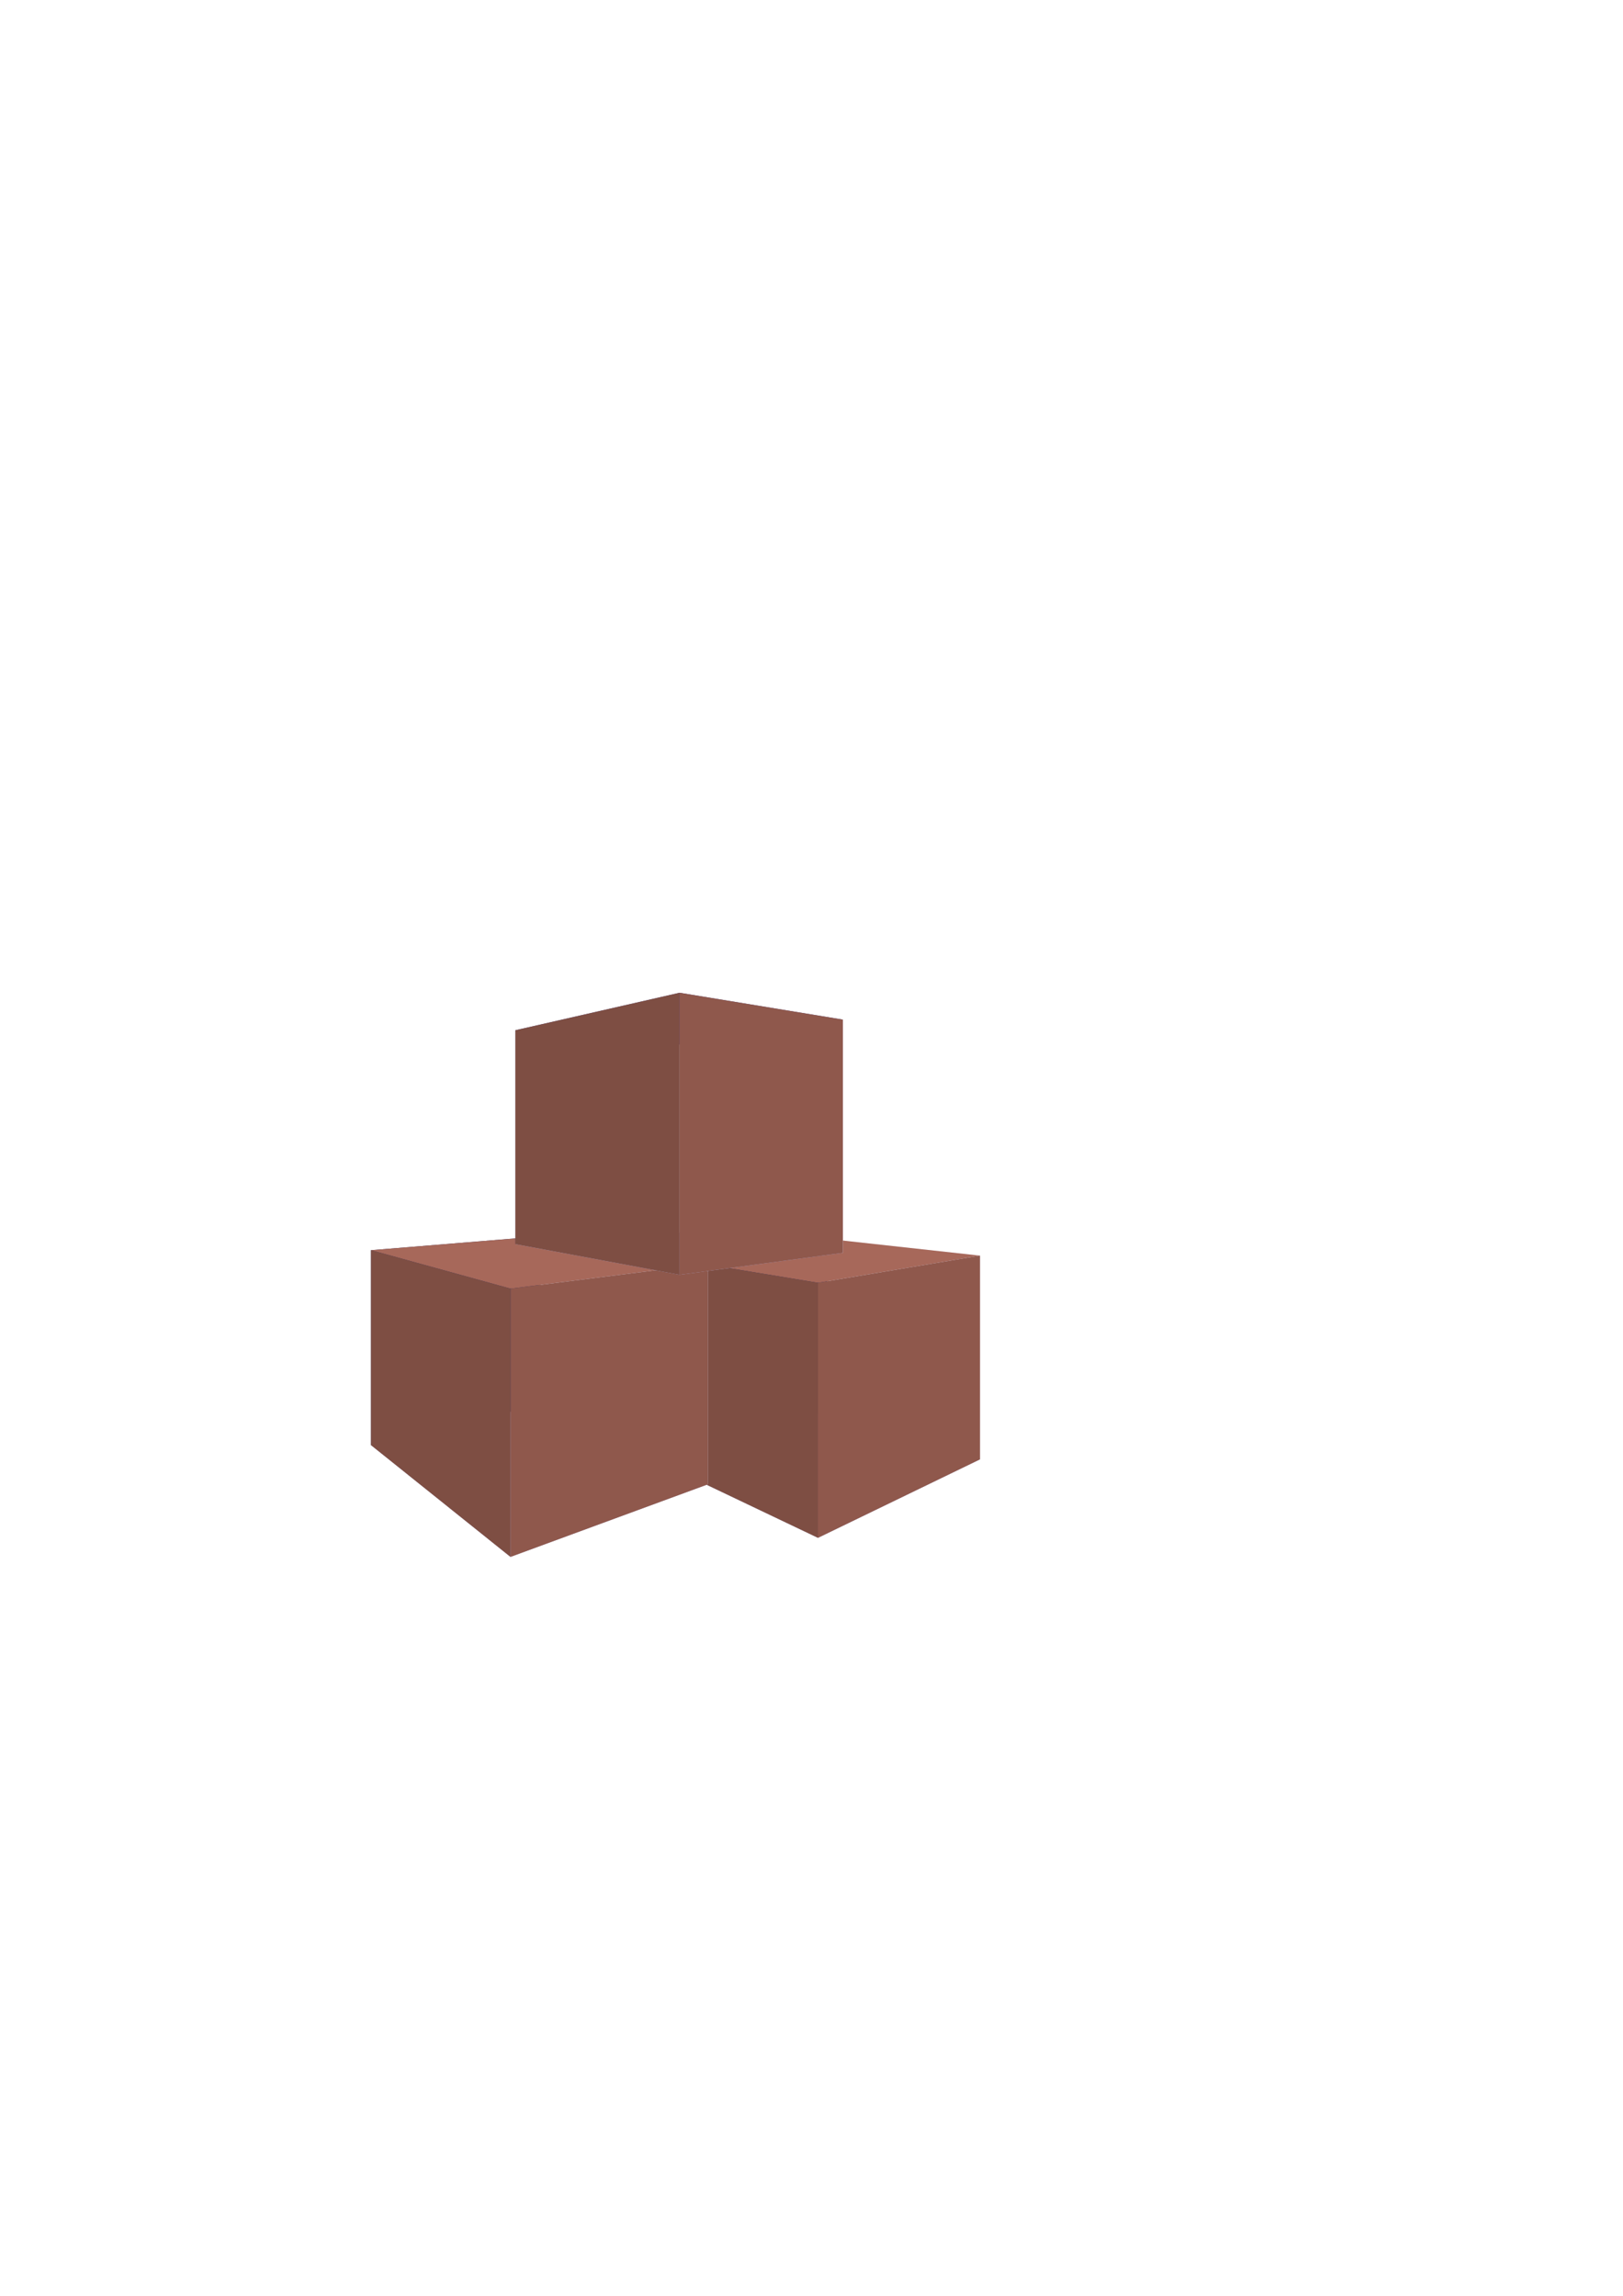 <?xml version="1.0" encoding="UTF-8" standalone="no"?>
<!-- Created with Inkscape (http://www.inkscape.org/) -->

<svg
   xmlns:dc="http://purl.org/dc/elements/1.1/"
   xmlns:cc="http://creativecommons.org/ns#"
   xmlns:rdf="http://www.w3.org/1999/02/22-rdf-syntax-ns#"
   xmlns:svg="http://www.w3.org/2000/svg"
   xmlns="http://www.w3.org/2000/svg"
   xmlns:sodipodi="http://sodipodi.sourceforge.net/DTD/sodipodi-0.dtd"
   xmlns:inkscape="http://www.inkscape.org/namespaces/inkscape"
   width="210mm"
   height="297mm"
   viewBox="0 0 210 297"
   version="1.1"
   id="svg852"
   inkscape:version="0.92.3 (2405546, 2018-03-11)"
   sodipodi:docname="Brown sugar cubes.svg">
  <defs
     id="defs846">
    <inkscape:perspective
       sodipodi:type="inkscape:persp3d"
       inkscape:vp_x="0 : 148.5 : 1"
       inkscape:vp_y="0 : 1000 : 0"
       inkscape:vp_z="210 : 148.5 : 1"
       inkscape:persp3d-origin="105 : 99 : 1"
       id="perspective1429" />
  </defs>
  <sodipodi:namedview
     id="base"
     pagecolor="#ffffff"
     bordercolor="#666666"
     borderopacity="1.0"
     inkscape:pageopacity="0.0"
     inkscape:pageshadow="2"
     inkscape:zoom="1.979899"
     inkscape:cx="278.83014"
     inkscape:cy="549.07391"
     inkscape:document-units="mm"
     inkscape:current-layer="layer1"
     showgrid="false"
     inkscape:window-width="1920"
     inkscape:window-height="1017"
     inkscape:window-x="-8"
     inkscape:window-y="-8"
     inkscape:window-maximized="1" />
  <g
     inkscape:label="Layer 1"
     inkscape:groupmode="layer"
     id="layer1">
    <g
       sodipodi:type="inkscape:box3d"
       id="g1459"
       style="opacity:1;fill:#d5dcc3;fill-opacity:1;fill-rule:nonzero;stroke:none;stroke-width:5;stroke-linecap:round;stroke-linejoin:miter;stroke-miterlimit:4;stroke-dasharray:none;stroke-opacity:1"
       inkscape:perspectiveID="#perspective1429"
       inkscape:corner0="0.22131704 : 0.03218792 : 0 : 1"
       inkscape:corner7="-0.0079153438 : -0.00054829074 : 0.25 : 1">
      <path
         sodipodi:type="inkscape:box3dside"
         id="path1461"
         style="fill:#353564;fill-rule:evenodd;stroke:none;stroke-linejoin:round"
         inkscape:box3dsidetype="6"
         d="m 85.973,162.675 v 26.804 l 21.074,-6.963 v -22.25 z"
         points="85.973,189.479 107.047,182.516 107.047,160.266 85.973,162.675 " />
      <path
         sodipodi:type="inkscape:box3dside"
         id="path1469"
         style="fill:#afafde;fill-rule:evenodd;stroke:none;stroke-linejoin:round"
         inkscape:box3dsidetype="13"
         d="m 85.973,189.479 19.865,9.469 20.965,-10.154 -19.756,-6.278 z"
         points="105.838,198.948 126.803,188.794 107.047,182.516 85.973,189.479 " />
      <path
         sodipodi:type="inkscape:box3dside"
         id="path1471"
         style="fill:#e9e9ff;fill-rule:evenodd;stroke:none;stroke-linejoin:round"
         inkscape:box3dsidetype="11"
         d="m 107.047,160.266 19.756,2.172 v 26.356 l -19.756,-6.278 z"
         points="126.803,162.438 126.803,188.794 107.047,182.516 107.047,160.266 " />
      <path
         sodipodi:type="inkscape:box3dside"
         id="path1463"
         style="fill:#a7685a;fill-rule:evenodd;stroke:none;stroke-linejoin:round;fill-opacity:1"
         inkscape:box3dsidetype="5"
         d="m 85.973,162.675 19.865,3.275 20.965,-3.512 -19.756,-2.172 z"
         points="105.838,165.95 126.803,162.438 107.047,160.266 85.973,162.675 " />
      <path
         sodipodi:type="inkscape:box3dside"
         id="path1467"
         style="fill:#8f584c;fill-rule:evenodd;stroke:none;stroke-linejoin:round;fill-opacity:1"
         inkscape:box3dsidetype="14"
         d="m 105.838,165.95 v 32.997 l 20.965,-10.154 v -26.356 z"
         points="105.838,198.948 126.803,188.794 126.803,162.438 105.838,165.95 " />
      <path
         sodipodi:type="inkscape:box3dside"
         id="path1465"
         style="fill:#7e4e43;fill-rule:evenodd;stroke:none;stroke-linejoin:round;fill-opacity:1"
         inkscape:box3dsidetype="3"
         d="m 85.973,162.675 19.865,3.275 v 32.997 l -19.865,-9.469 z"
         points="105.838,165.95 105.838,198.948 85.973,189.479 85.973,162.675 " />
    </g>
    <g
       sodipodi:type="inkscape:box3d"
       id="g1431"
       style="opacity:1;fill:#d5dcc3;fill-opacity:1;fill-rule:nonzero;stroke:none;stroke-width:5;stroke-linecap:round;stroke-linejoin:miter;stroke-miterlimit:4;stroke-dasharray:none;stroke-opacity:1"
       inkscape:perspectiveID="#perspective1429"
       inkscape:corner0="1.1873644 : 0.020558082 : 0 : 1"
       inkscape:corner7="0.58967257 : -0.034613006 : 0.34278579 : 1">
      <path
         sodipodi:type="inkscape:box3dside"
         id="path1433"
         style="fill:#353564;fill-rule:evenodd;stroke:none;stroke-linejoin:round"
         inkscape:box3dsidetype="6"
         d="m 48.003,161.731 v 25.223 l 21.947,-5.21 v -21.805 z"
         points="48.003,186.954 69.95,181.744 69.95,159.939 48.003,161.731 " />
      <path
         sodipodi:type="inkscape:box3dside"
         id="path1441"
         style="fill:#afafde;fill-rule:evenodd;stroke:none;stroke-linejoin:round"
         inkscape:box3dsidetype="13"
         d="m 48.003,186.954 18.048,14.458 25.534,-9.386 -21.635,-10.282 z"
         points="66.051,201.412 91.585,192.026 69.95,181.744 48.003,186.954 " />
      <path
         sodipodi:type="inkscape:box3dside"
         id="path1443"
         style="fill:#e9e9ff;fill-rule:evenodd;stroke:none;stroke-linejoin:round"
         inkscape:box3dsidetype="11"
         d="m 69.95,159.939 21.635,3.538 v 28.55 L 69.95,181.744 Z"
         points="91.585,163.477 91.585,192.026 69.95,181.744 69.95,159.939 " />
      <path
         sodipodi:type="inkscape:box3dside"
         id="path1435"
         style="fill:#a7685a;fill-rule:evenodd;stroke:none;stroke-linejoin:round;fill-opacity:1"
         inkscape:box3dsidetype="5"
         d="m 48.003,161.731 18.048,4.975 25.534,-3.229 -21.635,-3.538 z"
         points="66.051,166.706 91.585,163.477 69.95,159.939 48.003,161.731 " />
      <path
         sodipodi:type="inkscape:box3dside"
         id="path1439"
         style="fill:#8f584c;fill-rule:evenodd;stroke:none;stroke-linejoin:round;fill-opacity:1"
         inkscape:box3dsidetype="14"
         d="m 66.051,166.706 v 34.706 l 25.534,-9.386 v -28.55 z"
         points="66.051,201.412 91.585,192.026 91.585,163.477 66.051,166.706 " />
      <path
         sodipodi:type="inkscape:box3dside"
         id="path1437"
         style="fill:#7e4e43;fill-rule:evenodd;stroke:none;stroke-linejoin:round;fill-opacity:1"
         inkscape:box3dsidetype="3"
         d="m 48.003,161.731 18.048,4.975 v 34.706 L 48.003,186.954 Z"
         points="66.051,166.706 66.051,201.412 48.003,186.954 48.003,161.731 " />
    </g>
    <g
       sodipodi:type="inkscape:box3d"
       id="g1475"
       style="opacity:1;fill:#d5dcc3;fill-opacity:1;fill-rule:nonzero;stroke:none;stroke-width:5;stroke-linecap:round;stroke-linejoin:miter;stroke-miterlimit:4;stroke-dasharray:none;stroke-opacity:1"
       inkscape:perspectiveID="#perspective1429"
       inkscape:corner0="0.57459662 : 0.073467127 : 0 : 1"
       inkscape:corner7="0.19410898 : 0.029898951 : 0.25 : 1">
      <path
         sodipodi:type="inkscape:box3dside"
         id="path1477"
         style="fill:#353564;fill-rule:evenodd;stroke:none;stroke-linejoin:round"
         inkscape:box3dsidetype="6"
         d="m 66.684,133.279 v 27.669 l 19.637,-1.706 v -23.878 z"
         points="66.684,160.948 86.32,159.243 86.32,135.364 66.684,133.279 " />
      <path
         sodipodi:type="inkscape:box3dside"
         id="path1485"
         style="fill:#afafde;fill-rule:evenodd;stroke:none;stroke-linejoin:round"
         inkscape:box3dsidetype="13"
         d="m 66.684,160.948 21.248,3.966 21.132,-2.842 -22.743,-2.83 z"
         points="87.932,164.915 109.064,162.073 86.32,159.243 66.684,160.948 " />
      <path
         sodipodi:type="inkscape:box3dside"
         id="path1487"
         style="fill:#e9e9ff;fill-rule:evenodd;stroke:none;stroke-linejoin:round"
         inkscape:box3dsidetype="11"
         d="m 86.32,135.364 22.743,-3.461 v 30.17 l -22.743,-2.83 z"
         points="109.064,131.904 109.064,162.073 86.32,159.243 86.32,135.364 " />
      <path
         sodipodi:type="inkscape:box3dside"
         id="path1479"
         style="fill:#4d4d9f;fill-rule:evenodd;stroke:none;stroke-linejoin:round"
         inkscape:box3dsidetype="5"
         d="m 66.684,133.279 21.248,-4.85 21.132,3.475 -22.743,3.461 z"
         points="87.932,128.429 109.064,131.904 86.32,135.364 66.684,133.279 " />
      <path
         sodipodi:type="inkscape:box3dside"
         id="path1483"
         style="fill:#8f584c;fill-rule:evenodd;stroke:none;stroke-linejoin:round;fill-opacity:1"
         inkscape:box3dsidetype="14"
         d="m 87.932,128.429 v 36.486 l 21.132,-2.842 v -30.17 z"
         points="87.932,164.915 109.064,162.073 109.064,131.904 87.932,128.429 " />
      <path
         sodipodi:type="inkscape:box3dside"
         id="path1481"
         style="fill:#7e4e43;fill-rule:evenodd;stroke:none;stroke-linejoin:round;fill-opacity:1"
         inkscape:box3dsidetype="3"
         d="m 66.684,133.279 21.248,-4.85 v 36.486 L 66.684,160.948 Z"
         points="87.932,128.429 87.932,164.915 66.684,160.948 66.684,133.279 " />
    </g>
  </g>
</svg>
